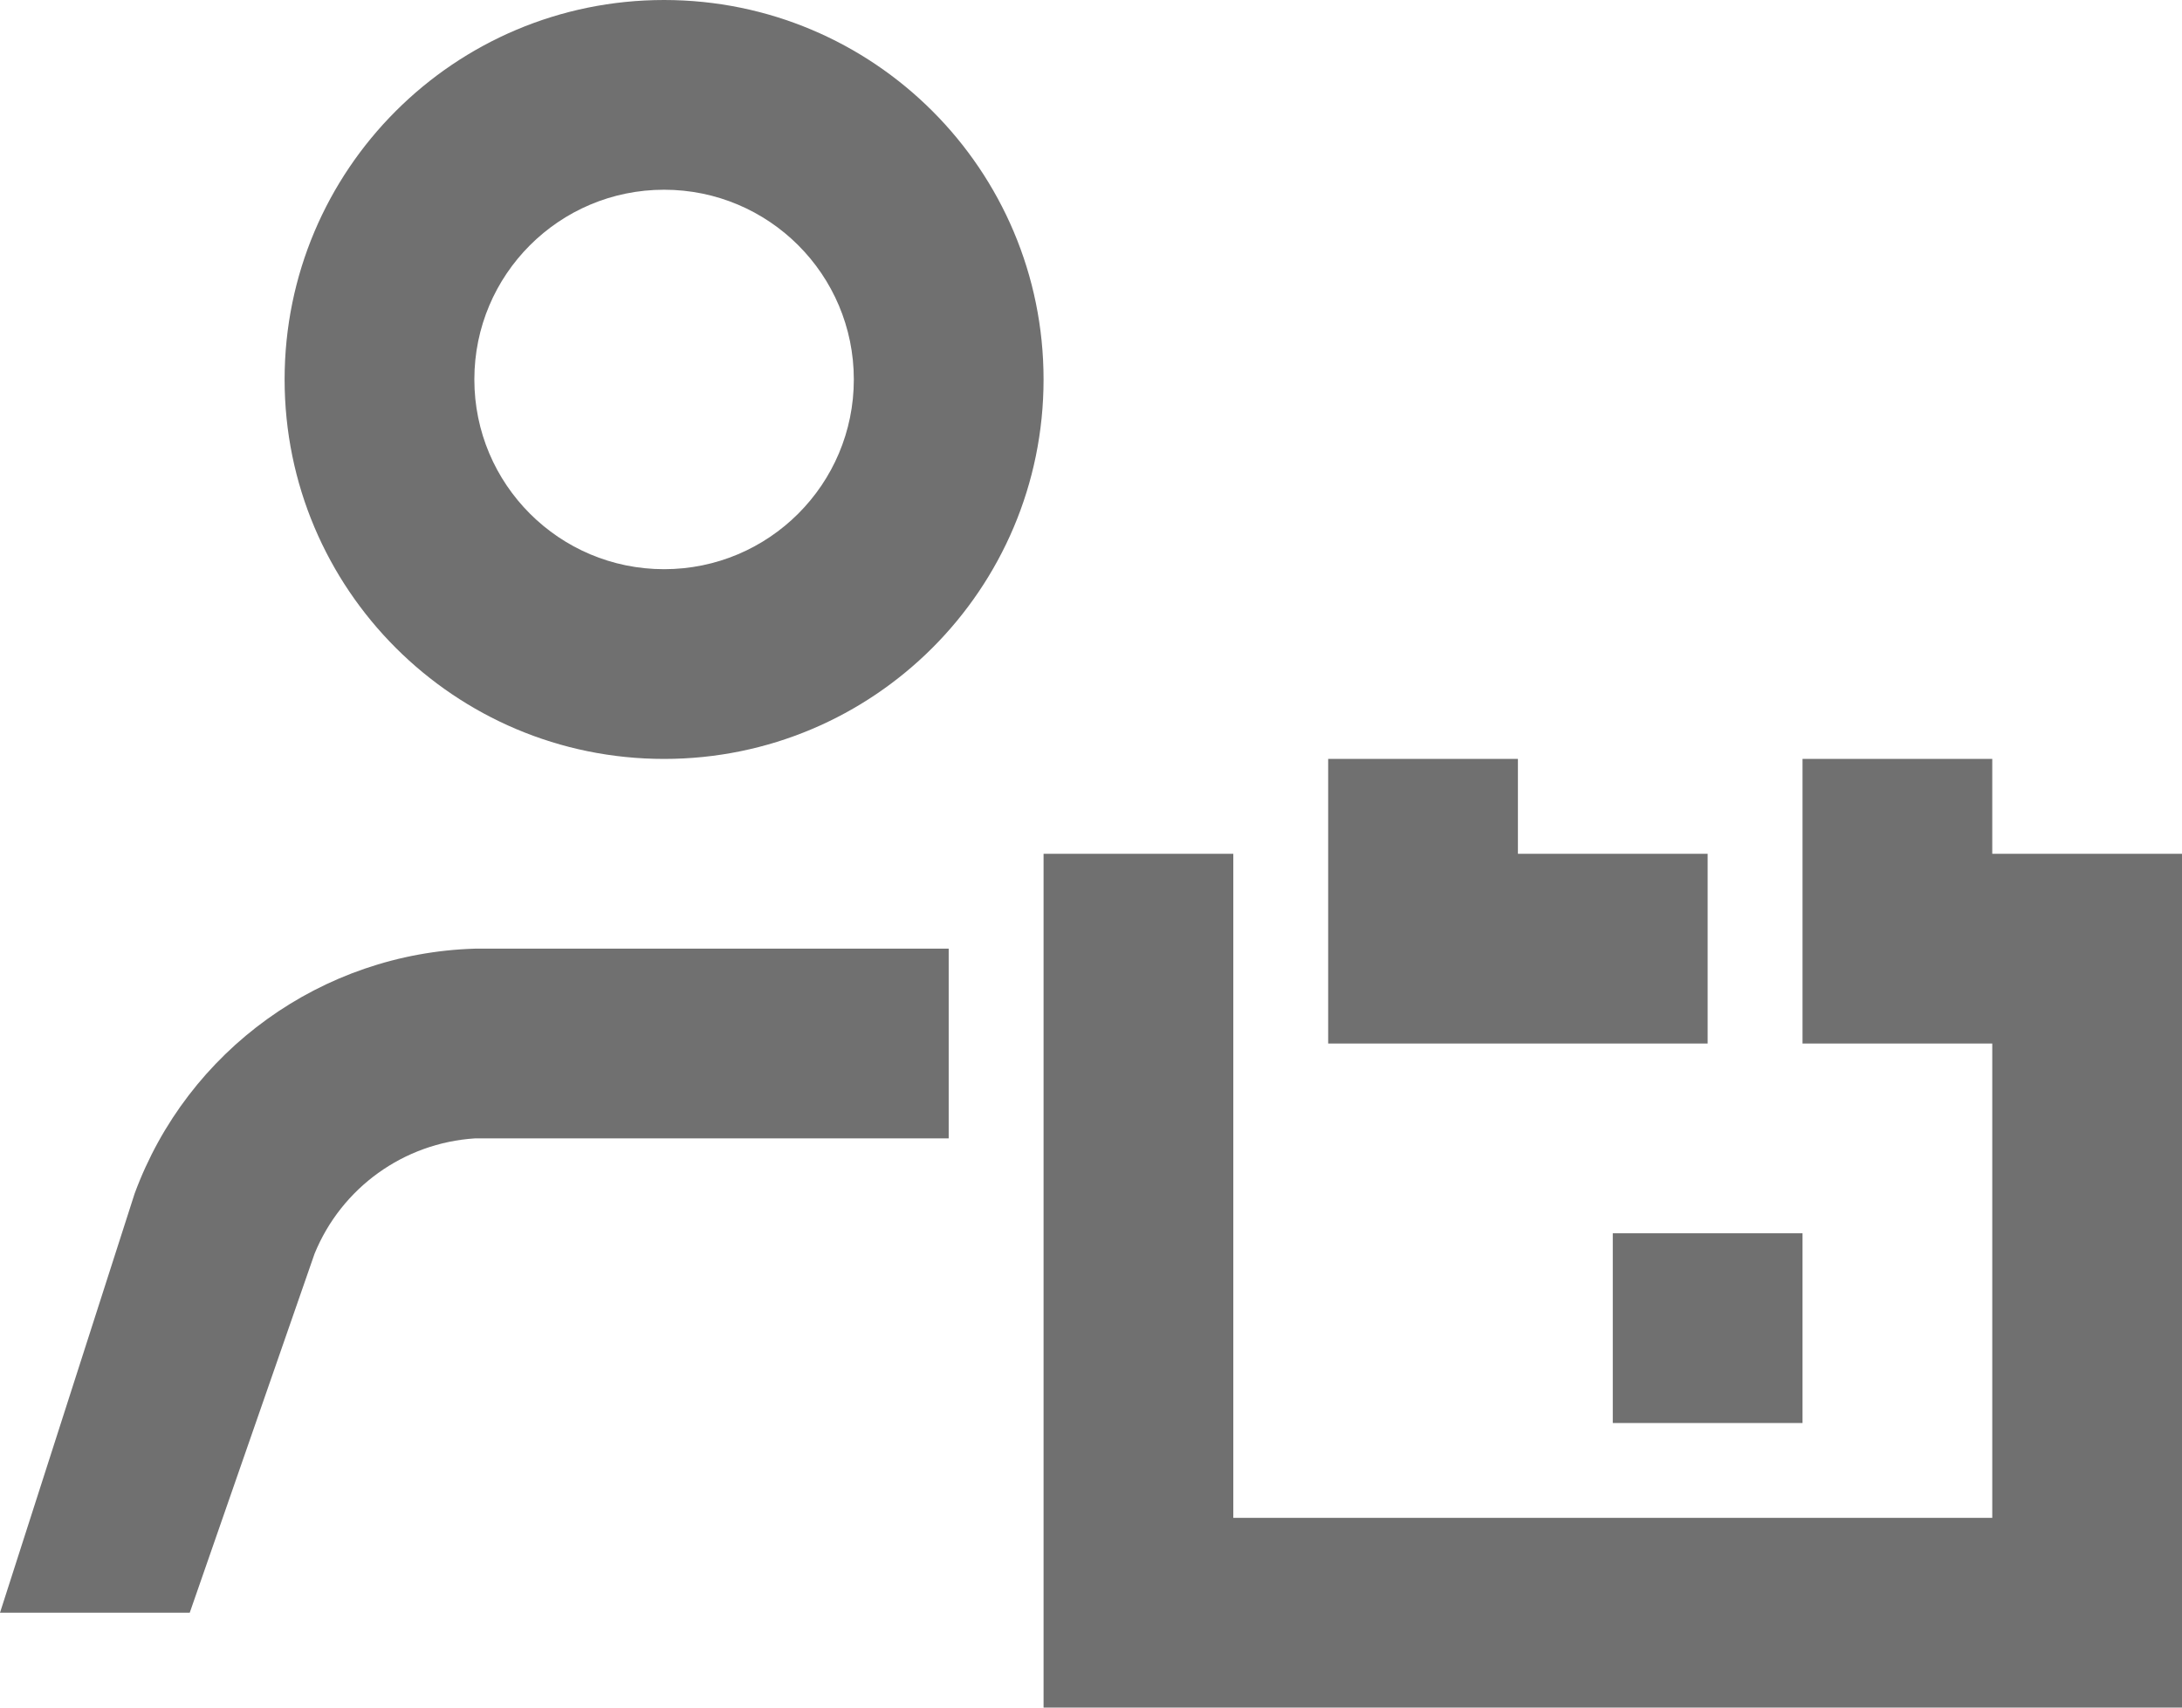 <svg xmlns="http://www.w3.org/2000/svg" xmlns:xlink="http://www.w3.org/1999/xlink" width="23" height="18" viewBox="0 0 23 18">
    <defs>
        <path id="h5rh9h0jpa" d="M9 4c0-1.105-.895-2-2-2s-2 .895-2 2 .895 2 2 2 2-.895 2-2zM3 4c0-2.21 1.79-4 4-4s4 1.79 4 4-1.79 4-4 4-4-1.79-4-4zm11 7V8h2v1h2v2h-4zm7-2h2v9H11V9h2v7h8v-5h-2V8h2v1zM5.006 12c-.75.048-1.406.52-1.69 1.215L2 17H0l1.419-4.418C1.976 11.07 3.395 10.048 5.006 10H10v2H5.006zM19 13v2h-2v-2h2z"/>
    </defs>
    <g fill="none" fill-rule="evenodd">
        <g>
            <g>
                <g transform="translate(-60 -458) translate(37 435) translate(23 23)">
                    <use fill="#707070" xlink:href="#h5rh9h0jpa"/>
                </g>
            </g>
        </g>
    </g>
</svg>
